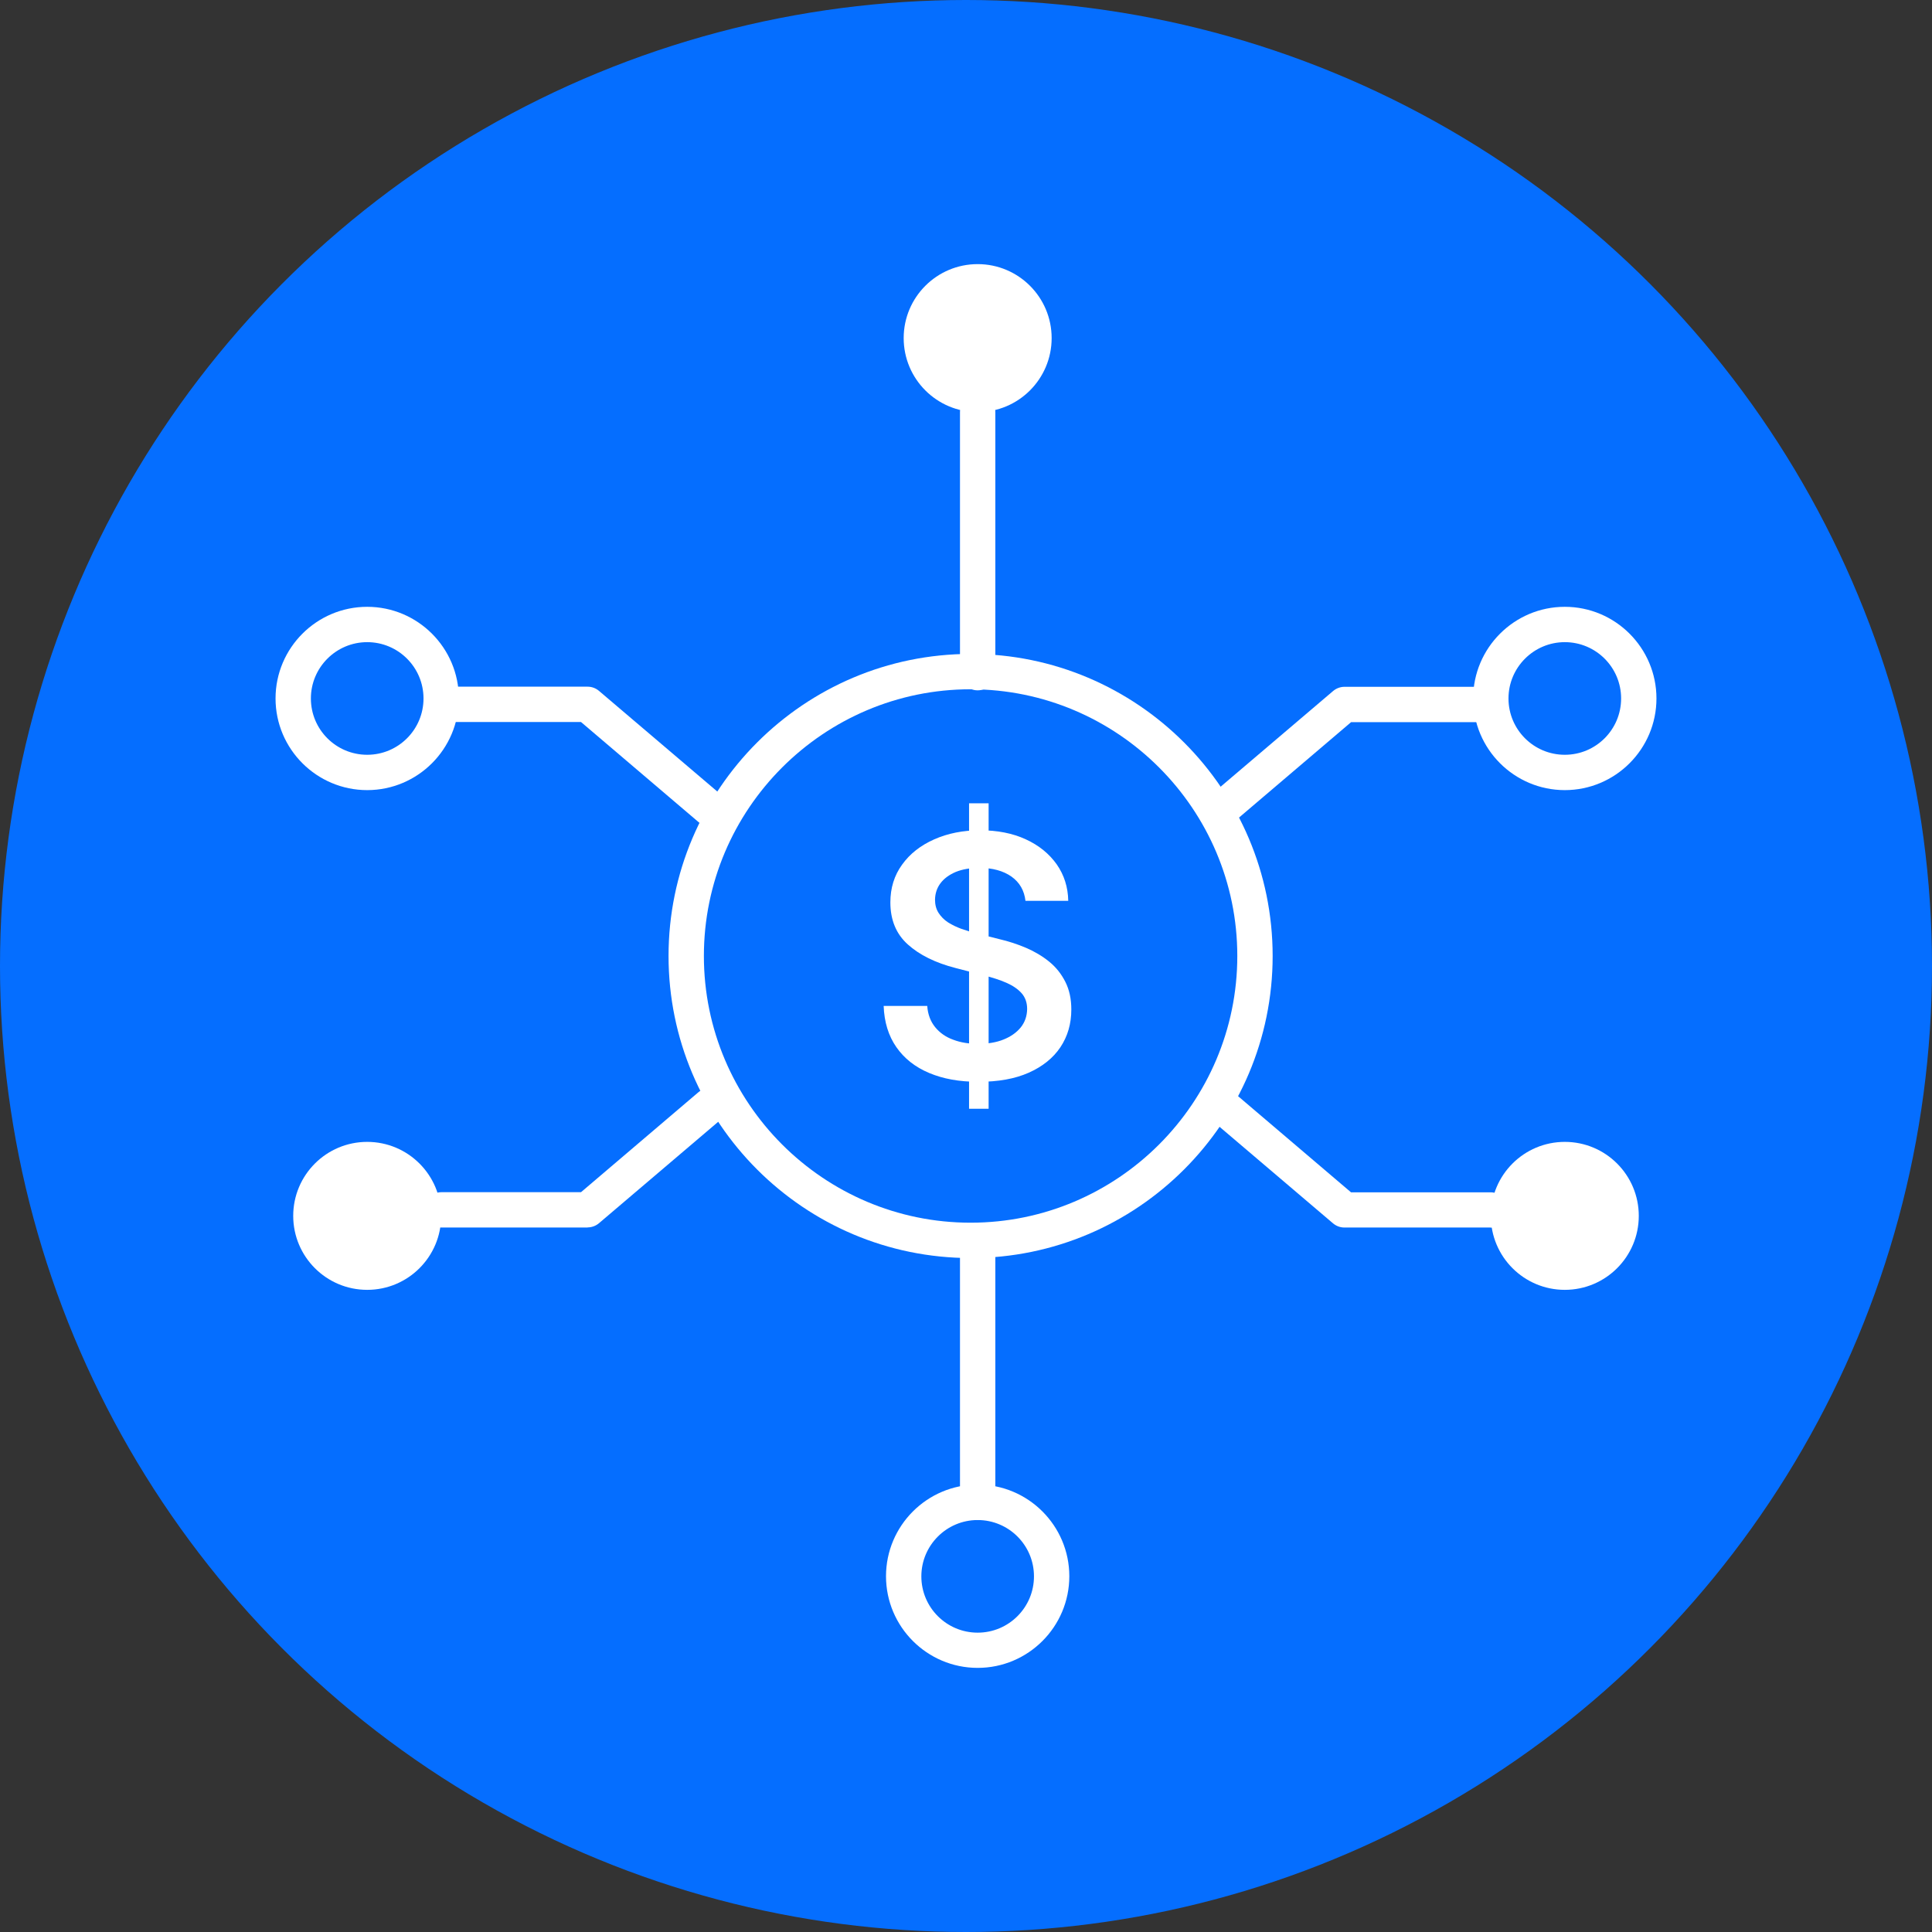 <?xml version="1.0" encoding="UTF-8"?>
<svg id="Layer_2" data-name="Layer 2" xmlns="http://www.w3.org/2000/svg" viewBox="0 0 164 164">
  <rect x="0" y="0" width="164" height="164" fill="#333333" stroke="none"/>
  <defs>
    <style>
      .cls-1 {
        fill: #056eff;
      }

      .cls-1, .cls-2 {
        stroke-width: 0px;
      }

      .cls-2 {
        fill: #fff;
      }
    </style>
  </defs>
  <g id="Layer_1-2" data-name="Layer 1">
    <g>
      <circle class="cls-1" cx="82" cy="82" r="82"/>
      <g>
        <path class="cls-2" d="m87.05,76.48c-.1-.88-.49-1.57-1.19-2.07-.7-.49-1.61-.74-2.72-.74-.78,0-1.46.12-2.02.35-.56.24-.99.56-1.29.96s-.45.87-.46,1.39c0,.43.1.81.3,1.12s.47.59.81.81c.35.22.73.4,1.14.55.42.15.84.27,1.27.38l1.94.49c.78.18,1.54.43,2.27.74.72.31,1.38.7,1.96,1.17.58.47,1.03,1.04,1.37,1.71.34.67.51,1.45.51,2.35,0,1.22-.31,2.28-.93,3.21-.62.92-1.52,1.64-2.69,2.16-1.17.52-2.59.77-4.25.77s-3.01-.25-4.2-.75-2.11-1.23-2.78-2.19c-.67-.96-1.03-2.13-1.08-3.5h3.7c.05.72.28,1.32.67,1.8.39.48.9.84,1.54,1.07.63.24,1.34.35,2.12.35s1.54-.12,2.15-.37c.62-.25,1.1-.59,1.46-1.03.35-.44.53-.96.54-1.56,0-.54-.16-.99-.47-1.34s-.75-.65-1.3-.89-1.21-.45-1.95-.64l-2.36-.61c-1.71-.44-3.06-1.11-4.05-2-.99-.89-1.48-2.08-1.48-3.57,0-1.22.33-2.29,1-3.21.66-.92,1.57-1.63,2.72-2.14,1.15-.51,2.45-.77,3.9-.77s2.76.25,3.88.77c1.11.51,1.98,1.22,2.62,2.12.63.9.96,1.94.98,3.1h-3.62Zm-4.79,17.64v-25.93h1.66v25.93h-1.66Z"/>
        <path class="cls-2" d="m82.39,106.79c-14.14,0-25.64-11.5-25.64-25.64s11.5-25.64,25.64-25.64,25.64,11.5,25.64,25.64-11.5,25.64-25.64,25.64Zm0-48.28c-12.48,0-22.64,10.16-22.64,22.64s10.16,22.64,22.64,22.64,22.64-10.16,22.64-22.64-10.16-22.64-22.64-22.64Z"/>
        <path class="cls-2" d="m82.99,58.6c-.83,0-1.5-.67-1.5-1.5v-22.12c0-.83.67-1.5,1.5-1.5s1.5.67,1.5,1.5v22.12c0,.83-.67,1.5-1.5,1.5Z"/>
        <circle class="cls-2" cx="82.99" cy="28.7" r="6.28"/>
        <g>
          <path class="cls-2" d="m31.17,67.07c-4.29,0-7.78-3.49-7.78-7.78s3.49-7.78,7.78-7.78,7.78,3.49,7.78,7.78-3.49,7.78-7.78,7.78Zm0-12.56c-2.63,0-4.78,2.14-4.78,4.78s2.14,4.78,4.78,4.78,4.78-2.14,4.78-4.78-2.14-4.78-4.78-4.78Z"/>
          <path class="cls-2" d="m60.25,70.13c-.34,0-.69-.12-.97-.36l-9.96-8.48h-11.84c-.83,0-1.5-.67-1.5-1.5s.67-1.5,1.5-1.5h12.4c.36,0,.7.13.97.36l10.38,8.83c.63.54.71,1.48.17,2.11-.3.35-.72.53-1.14.53Z"/>
        </g>
        <g>
          <path class="cls-2" d="m132.83,67.07c-4.29,0-7.78-3.49-7.78-7.78s3.49-7.78,7.78-7.78,7.78,3.49,7.78,7.78-3.49,7.78-7.78,7.78Zm0-12.56c-2.63,0-4.78,2.14-4.78,4.78s2.14,4.78,4.78,4.78,4.78-2.14,4.78-4.78-2.14-4.78-4.78-4.78Z"/>
          <path class="cls-2" d="m103.75,70.13c-.42,0-.85-.18-1.14-.53-.54-.63-.46-1.58.17-2.11l10.38-8.83c.27-.23.62-.36.97-.36h12.4c.83,0,1.5.67,1.5,1.5s-.67,1.5-1.5,1.5h-11.84l-9.96,8.48c-.28.24-.63.36-.97.36Z"/>
        </g>
        <path class="cls-2" d="m82.99,129.02c-.83,0-1.5-.67-1.5-1.5v-22.12c0-.83.67-1.5,1.5-1.5s1.5.67,1.5,1.5v22.12c0,.83-.67,1.5-1.5,1.5Z"/>
        <path class="cls-2" d="m82.99,141.58c-4.29,0-7.78-3.49-7.78-7.78s3.49-7.78,7.78-7.78,7.78,3.49,7.78,7.78-3.49,7.78-7.78,7.78Zm0-12.55c-2.63,0-4.78,2.14-4.78,4.78s2.14,4.78,4.78,4.78,4.78-2.14,4.78-4.78-2.14-4.78-4.78-4.78Z"/>
        <g>
          <circle class="cls-2" cx="31.17" cy="103.21" r="6.28"/>
          <path class="cls-2" d="m49.88,104.2h-12.4c-.83,0-1.5-.67-1.5-1.5s.67-1.5,1.5-1.5h11.84l9.96-8.48c.63-.54,1.58-.46,2.12.17.54.63.46,1.58-.17,2.11l-10.38,8.83c-.27.23-.62.36-.97.36Z"/>
        </g>
        <g>
          <circle class="cls-2" cx="132.83" cy="103.21" r="6.28"/>
          <path class="cls-2" d="m126.52,104.2h-12.4c-.36,0-.7-.13-.97-.36l-10.38-8.83c-.63-.54-.71-1.48-.17-2.11.54-.63,1.48-.71,2.12-.17l9.96,8.48h11.84c.83,0,1.5.67,1.5,1.5s-.67,1.5-1.5,1.5Z"/>
        </g>
      </g>
    </g>
  </g>
</svg>